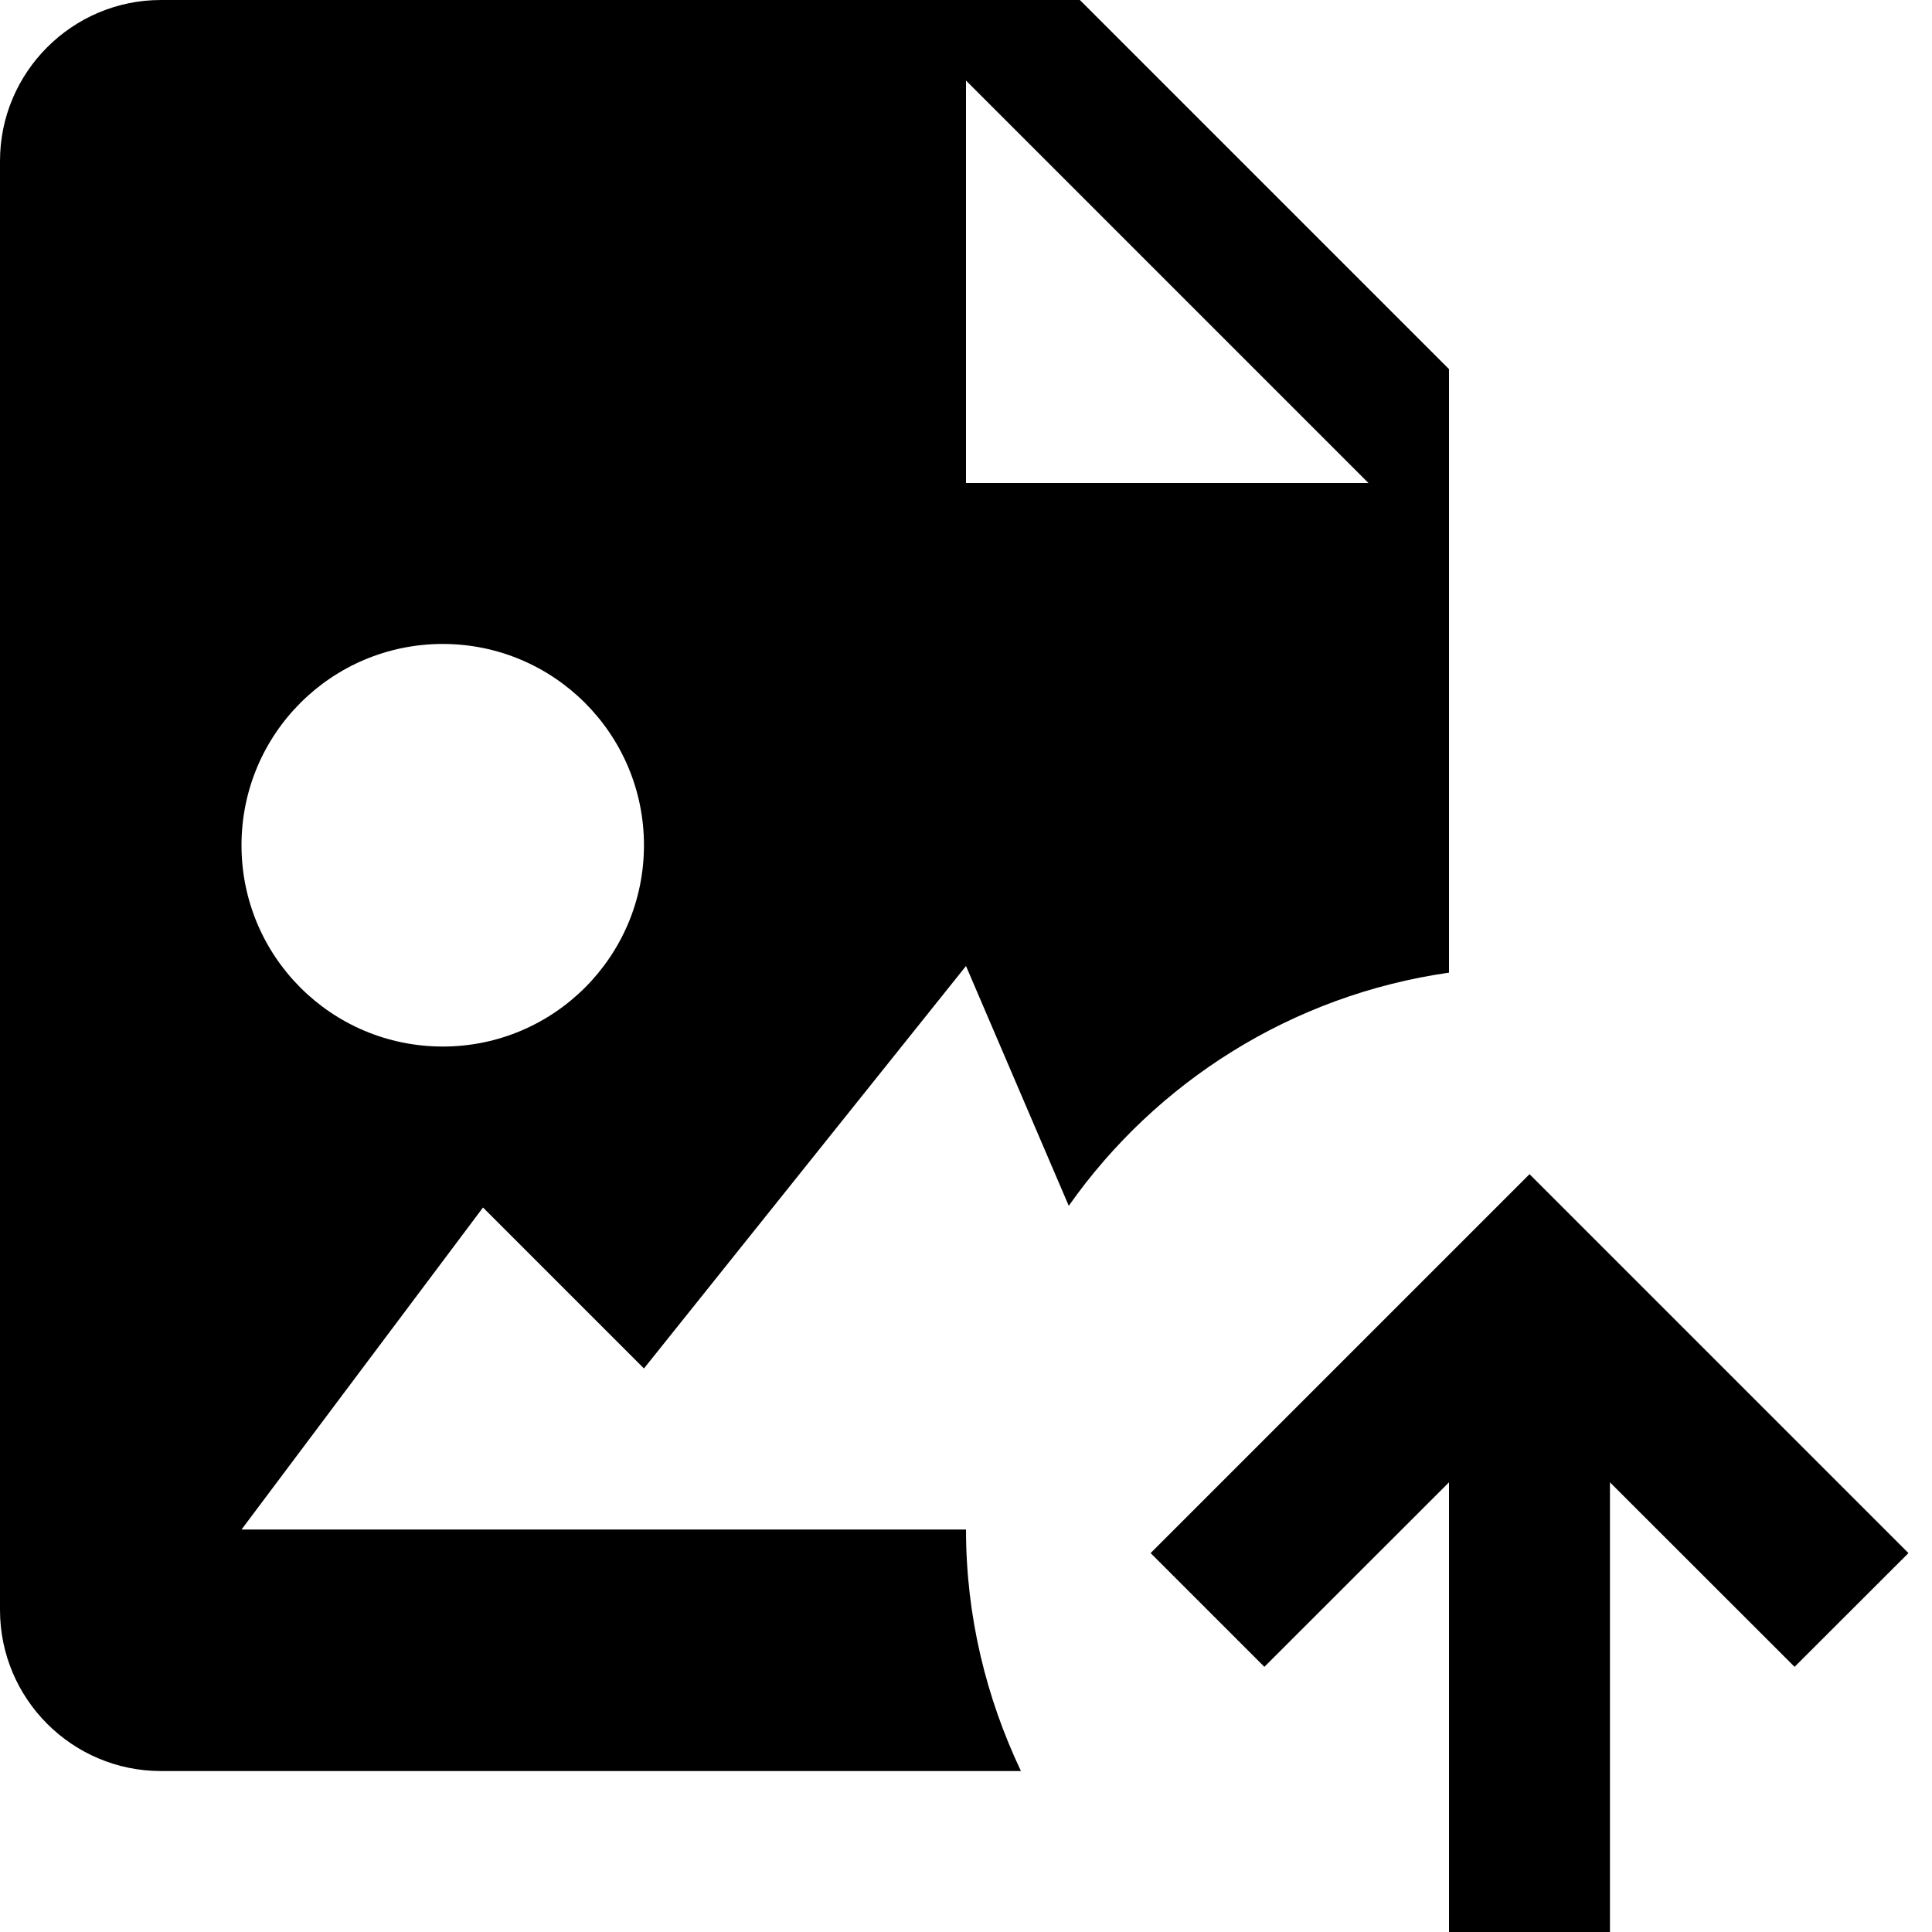 <svg xmlns="http://www.w3.org/2000/svg" viewBox="0 0 16 16" comment="discasset/1.2">
    
    <g>
        <path className="undefined" fillRule="evenodd" clipRule="evenodd" d="M8.943 0L12 3.057V8.055C10.7 8.241 9.574 8.959 8.851 9.986L8 8L5.333 11.333L4 10L2 12.667H8V12.667C8 13.384 8.167 14.06 8.455 14.667H1.333C0.598 14.667 0 14.069 0 13.333V1.333C0 0.599 0.598 0 1.333 0H8.943ZM2 7C2 7.921 2.745 8.667 3.667 8.667C4.586 8.667 5.333 7.921 5.333 7C5.333 6.079 4.586 5.333 3.667 5.333C2.745 5.333 2 6.079 2 7ZM8 0.667V4H11.333L8 0.667ZM9.529 12.862L12.667 9.724L15.805 12.862L14.862 13.804L13.333 12.276V16.001H12V12.276L10.471 13.804L9.529 12.862Z" fill="B9BBBE"/>
    </g>
</svg>